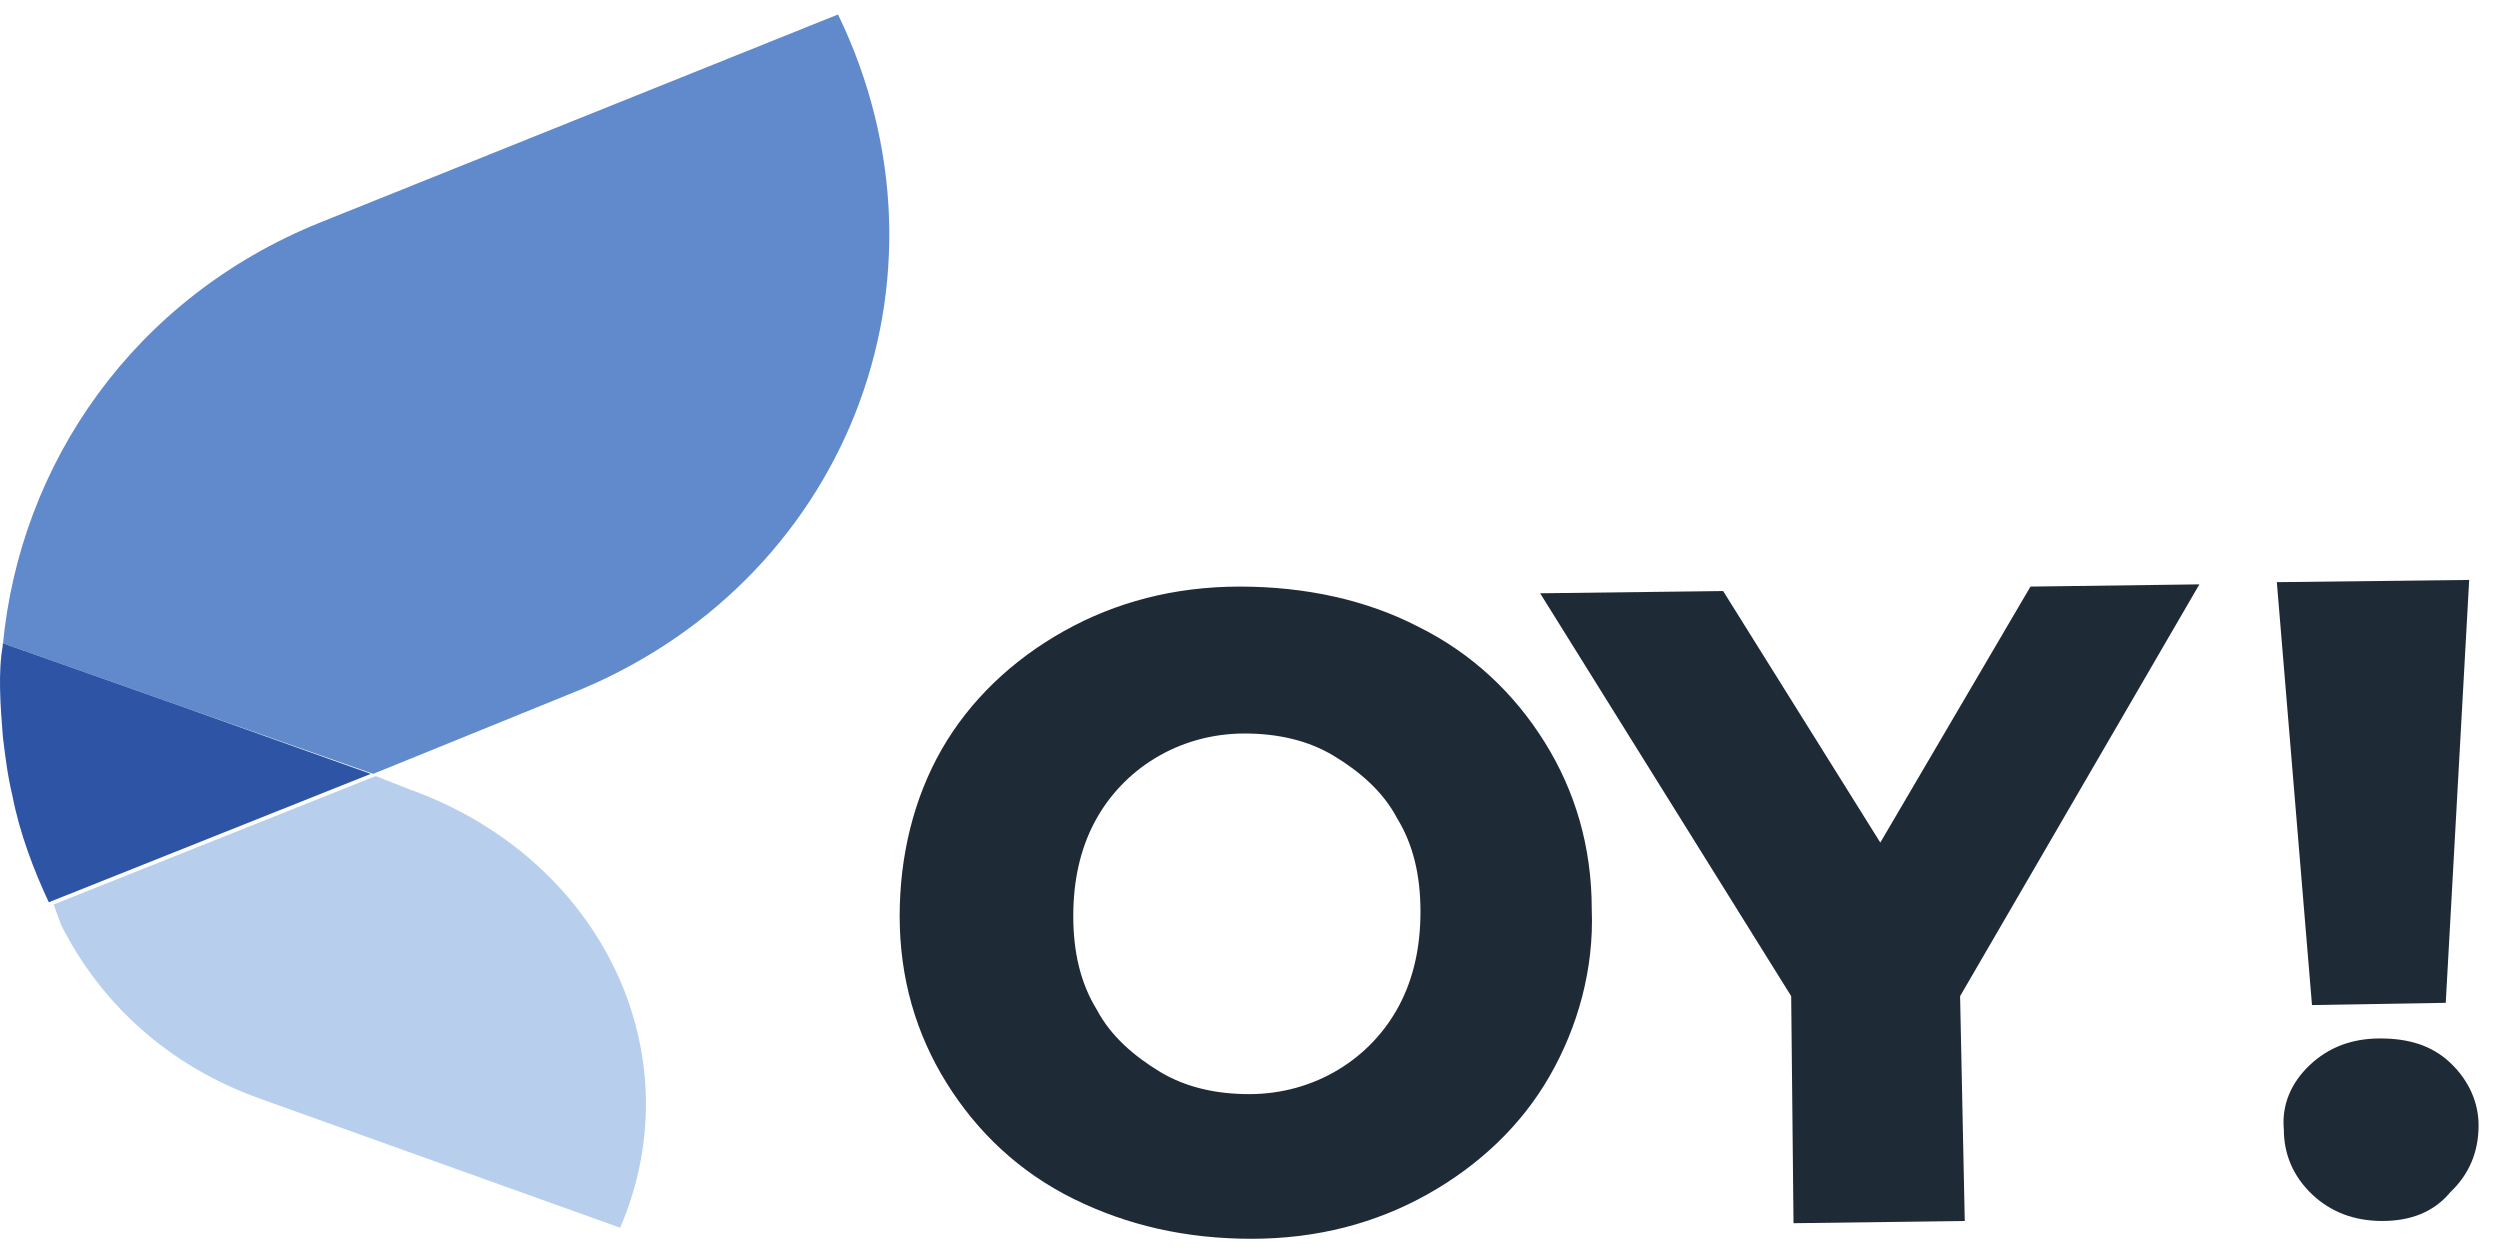 <svg width="74" height="37" viewBox="0 0 74 37" fill="none" xmlns="http://www.w3.org/2000/svg">
<path d="M24.806 0.428L9.471 6.588C3.953 8.816 0.584 13.731 0.083 19.105C0.083 19.105 0.083 19.105 0.083 19.04L5.457 20.94L11.047 22.906L16.852 20.547C25.021 17.336 28.605 8.292 24.806 0.428Z" fill="#618ACC"/>
<path d="M1.803 27.363C2.949 29.656 4.956 31.557 7.751 32.54L18.357 36.341C20.578 31.164 17.784 25.397 12.122 23.365L11.119 22.972L1.588 26.773C1.659 26.97 1.731 27.166 1.803 27.363Z" fill="#B7CEEC"/>
<path d="M5.457 20.94L0.083 19.04C0.083 19.04 0.083 19.04 0.083 19.105C-0.061 19.892 0.011 20.875 0.083 21.792C0.154 22.382 0.226 22.972 0.369 23.561C0.584 24.675 1.014 25.79 1.444 26.707L10.976 22.906L5.457 20.94Z" fill="#2E55A5"/>
<path fill-rule="evenodd" clip-rule="evenodd" d="M36.699 17.363C38.644 17.363 40.449 17.759 41.977 18.549C43.574 19.34 44.824 20.526 45.727 21.976C46.63 23.425 47.116 25.072 47.116 26.917C47.185 28.696 46.699 30.409 45.866 31.858C45.033 33.308 43.783 34.494 42.255 35.35C40.727 36.207 38.991 36.668 37.047 36.668C35.102 36.668 33.366 36.273 31.769 35.482C30.171 34.692 28.921 33.506 28.019 32.056C27.116 30.607 26.63 28.959 26.63 27.115C26.63 25.336 27.046 23.623 27.88 22.173C28.713 20.724 29.963 19.538 31.491 18.681C33.019 17.825 34.755 17.363 36.699 17.363ZM41.421 29.75C41.838 28.959 42.046 28.037 42.046 26.983C42.046 25.929 41.838 25.006 41.352 24.216C40.935 23.425 40.241 22.832 39.477 22.371C38.713 21.91 37.81 21.712 36.838 21.712C35.866 21.712 34.963 21.976 34.199 22.437C33.435 22.898 32.81 23.557 32.394 24.347C31.977 25.138 31.769 26.061 31.769 27.115C31.769 28.169 31.977 29.091 32.463 29.882C32.88 30.672 33.574 31.265 34.338 31.727C35.102 32.188 36.005 32.386 36.977 32.386C37.949 32.386 38.852 32.122 39.616 31.661C40.38 31.2 41.005 30.541 41.421 29.75Z" fill="#1E2B37"/>
<path d="M55.657 24.94L51.005 17.495L45.588 17.561L53.019 29.486L53.088 36.207L58.157 36.141L58.019 29.486L65.102 17.297L60.102 17.363L55.657 24.94Z" fill="#1E2B37"/>
<path d="M72.394 29.684L73.088 17.166L67.394 17.232L68.435 29.75L72.394 29.684Z" fill="#1E2B37"/>
<path d="M72.533 31.463C71.977 30.936 71.283 30.738 70.449 30.738C69.616 30.738 68.921 31.002 68.366 31.529C67.81 32.056 67.533 32.715 67.602 33.44C67.602 34.164 67.88 34.823 68.435 35.35C68.991 35.877 69.685 36.141 70.519 36.141C71.352 36.141 72.046 35.877 72.533 35.285C73.088 34.758 73.366 34.099 73.366 33.308C73.366 32.649 73.088 31.99 72.533 31.463Z" fill="#1E2B37"/>
</svg>
